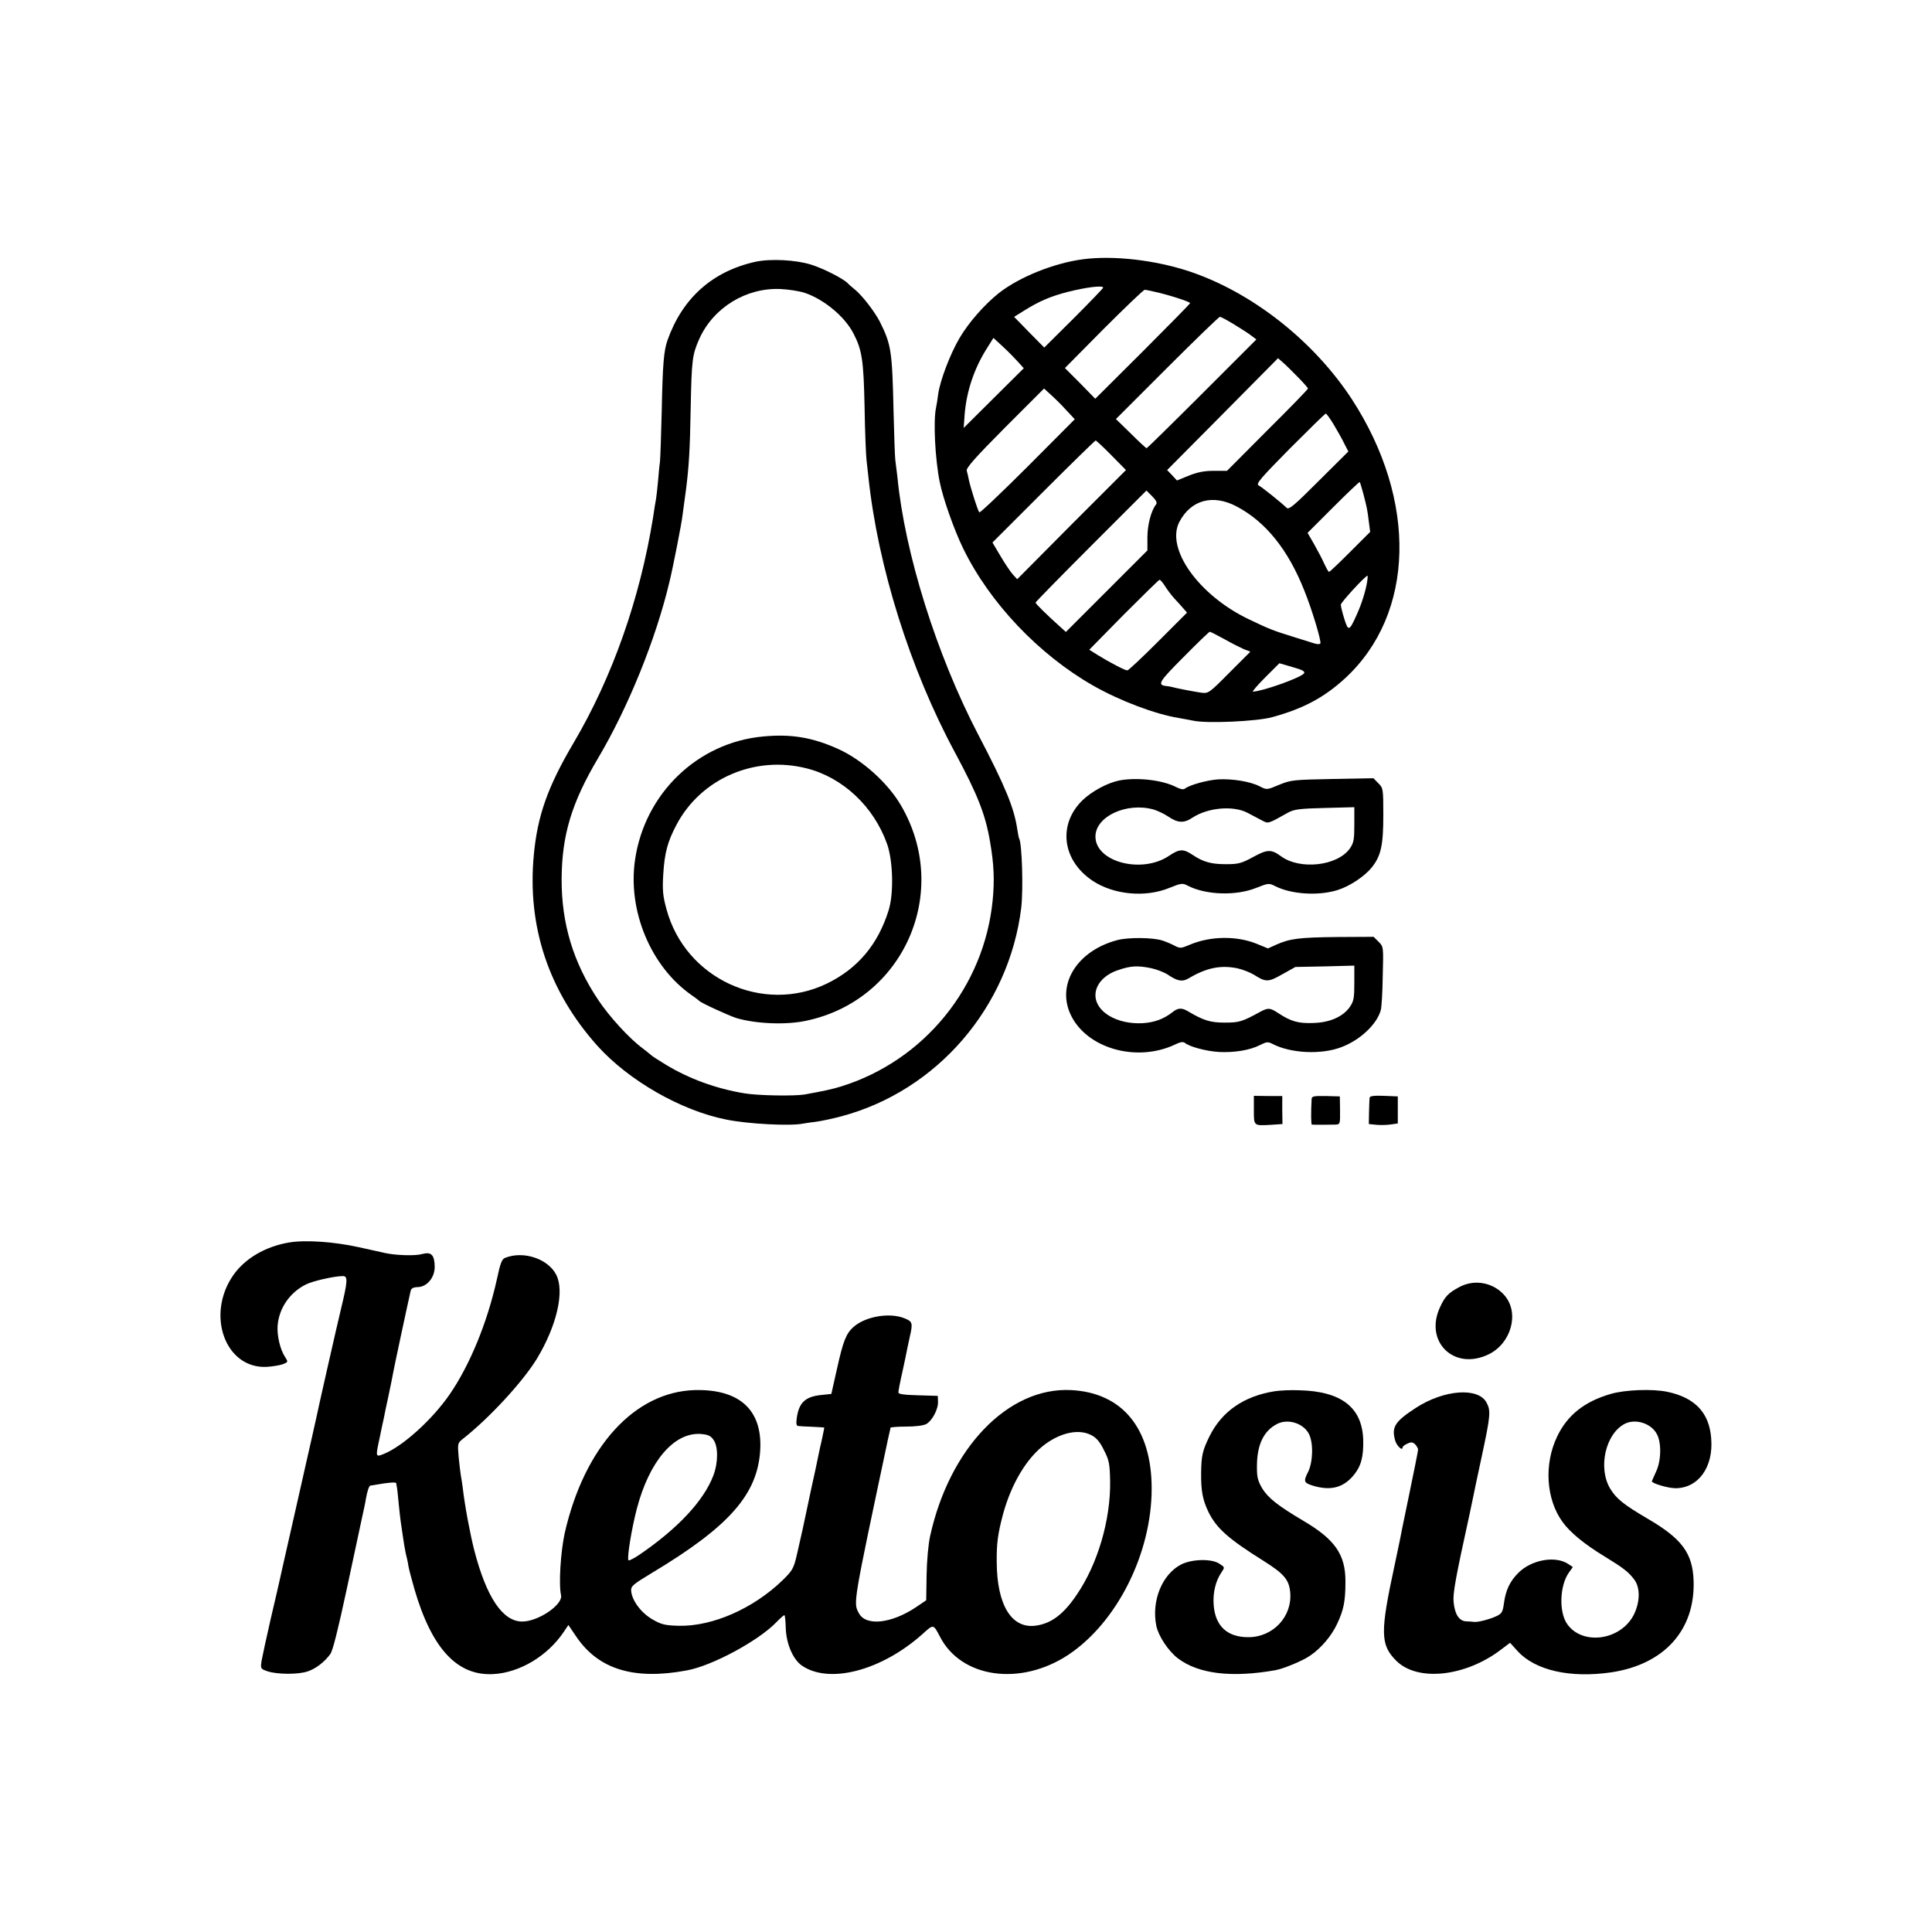 <?xml version="1.0" standalone="no"?>
<!DOCTYPE svg PUBLIC "-//W3C//DTD SVG 20010904//EN"
 "http://www.w3.org/TR/2001/REC-SVG-20010904/DTD/svg10.dtd">
<svg version="1.0" xmlns="http://www.w3.org/2000/svg"
 width="1000pt" height="1000pt" viewBox="0 0 1000 1000"
 preserveAspectRatio="xMidYMid meet">
<g transform="translate(0,1000) scale(0.1,-0.1)"
fill="#000000" stroke="none">
<path d="M5605 8658 c-151 -20 -329 -92 -435 -175 -74 -59 -156 -152 -203
-232 -49 -83 -101 -220 -111 -291 -3 -25 -8 -56 -11 -70 -15 -68 -5 -266 19
-385 17 -85 75 -249 121 -343 137 -282 392 -550 672 -710 138 -79 324 -149
443 -168 19 -3 53 -10 75 -14 69 -16 331 -4 410 18 161 44 269 102 377 201
362 334 376 920 35 1445 -197 301 -515 552 -840 661 -178 59 -394 84 -552 63z
m105 -147 c0 -3 -69 -75 -152 -158 l-153 -152 -78 79 -78 80 53 33 c77 48 135
73 224 96 99 25 184 35 184 22z m270 -22 c69 -15 180 -51 180 -58 0 -3 -111
-116 -245 -250 l-246 -245 -78 80 -79 79 201 203 c111 111 206 202 212 202 5
0 30 -5 55 -11z m409 -169 c36 -22 77 -48 90 -59 l24 -18 -282 -282 c-154
-154 -284 -281 -286 -281 -3 0 -40 34 -82 76 l-77 75 265 265 c145 145 268
264 273 264 6 0 39 -18 75 -40z m-1117 -196 l27 -30 -156 -155 -155 -154 5 70
c10 122 50 241 119 348 l30 48 52 -48 c28 -26 63 -62 78 -79z m1444 -74 c30
-30 54 -58 54 -61 0 -4 -94 -101 -210 -216 l-209 -210 -68 0 c-50 0 -85 -7
-130 -25 l-61 -25 -25 27 -26 27 287 289 287 290 24 -21 c13 -11 48 -45 77
-75z m-1197 -173 l44 -47 -244 -245 c-134 -134 -247 -241 -250 -237 -8 8 -44
123 -54 167 -3 17 -8 38 -11 48 -5 14 43 68 197 223 l203 203 35 -32 c20 -18
56 -53 80 -80z m1384 -74 c19 -32 44 -76 55 -99 l21 -41 -153 -152 c-131 -131
-155 -151 -167 -139 -23 23 -126 106 -145 116 -14 8 12 38 162 190 99 99 182
181 186 181 4 1 22 -25 41 -56z m-1151 -159 l76 -77 -282 -282 -281 -283 -22
24 c-12 13 -41 56 -64 95 l-42 71 264 264 c145 145 267 264 270 264 3 0 40
-34 81 -76z m1305 -201 c18 -71 20 -77 28 -143 l7 -53 -103 -103 c-57 -57
-106 -104 -110 -104 -3 0 -14 19 -25 43 -10 23 -34 68 -52 100 l-34 59 133
133 c74 74 135 132 137 130 2 -2 10 -29 19 -62z m-1074 -55 c-25 -32 -44 -105
-44 -169 l0 -68 -211 -211 -211 -211 -31 28 c-69 62 -126 118 -126 124 0 3
129 135 287 293 l287 287 30 -30 c21 -22 27 -33 19 -43z m419 -10 c149 -79
265 -223 348 -432 40 -98 91 -267 84 -277 -2 -4 -17 -4 -32 1 -15 5 -65 20
-112 35 -103 32 -120 39 -229 91 -257 124 -428 364 -357 502 60 115 174 146
298 80z m675 -385 c-8 -51 -28 -115 -53 -171 -40 -90 -45 -92 -66 -25 -10 32
-18 65 -18 73 0 12 127 150 138 150 2 0 1 -12 -1 -27z m-1048 -25 c11 -18 32
-46 47 -63 15 -16 37 -40 48 -53 l20 -23 -149 -149 c-83 -83 -154 -150 -160
-150 -12 0 -91 41 -154 80 l-43 27 178 181 c99 99 182 181 186 181 3 1 16 -14
27 -31z m308 -276 c37 -21 83 -44 101 -52 l34 -13 -109 -109 c-107 -108 -108
-108 -148 -103 -33 5 -125 22 -157 31 -5 1 -14 2 -20 3 -50 5 -41 21 88 150
71 72 132 131 136 131 3 0 37 -17 75 -38z m412 -178 c-19 -23 -214 -92 -264
-94 -5 0 23 33 64 74 l73 73 69 -20 c53 -15 66 -23 58 -33z"/>
<path d="M3910 8645 c-222 -49 -378 -188 -455 -406 -19 -54 -25 -119 -30 -369
-3 -124 -7 -241 -9 -260 -3 -19 -7 -64 -10 -100 -3 -36 -8 -76 -10 -90 -3 -14
-10 -59 -16 -100 -68 -420 -210 -824 -411 -1165 -133 -225 -187 -376 -206
-580 -35 -371 77 -706 329 -988 162 -180 434 -336 668 -382 113 -23 331 -34
395 -21 11 2 43 7 70 10 28 4 86 16 130 28 495 132 868 565 931 1080 11 96 4
333 -11 358 -2 3 -6 26 -10 50 -16 108 -61 219 -203 490 -214 411 -379 936
-417 1331 -4 35 -9 75 -11 89 -2 14 -6 126 -9 250 -7 315 -12 346 -71 465 -27
52 -92 137 -131 168 -13 10 -29 24 -36 32 -25 24 -122 74 -188 95 -78 25 -211
32 -289 15z m256 -161 c100 -34 208 -124 252 -211 44 -85 52 -139 57 -378 2
-127 7 -250 10 -275 3 -25 7 -65 10 -90 49 -462 215 -993 448 -1425 118 -220
158 -321 182 -465 20 -115 23 -199 13 -300 -44 -448 -354 -829 -783 -963 -44
-14 -91 -24 -190 -42 -53 -9 -242 -6 -312 6 -147 24 -288 76 -408 149 -38 23
-72 45 -75 49 -3 3 -23 19 -45 36 -67 49 -173 165 -229 250 -129 193 -190 395
-189 625 1 227 52 395 187 623 158 266 301 620 371 915 18 73 64 307 68 347 4
28 11 84 17 125 16 126 21 206 25 429 5 249 8 275 45 358 73 161 242 265 420
257 43 -2 99 -11 126 -20z"/>
<path d="M3950 6188 c-339 -31 -613 -295 -663 -638 -39 -265 82 -554 293 -701
19 -13 37 -27 40 -30 8 -10 153 -76 190 -88 100 -30 255 -37 360 -15 507 105
756 667 493 1116 -68 116 -200 235 -324 291 -132 60 -244 79 -389 65z m225
-165 c187 -47 347 -197 416 -390 31 -86 36 -255 9 -343 -55 -178 -160 -303
-320 -381 -331 -160 -733 25 -830 384 -19 69 -22 98 -17 182 7 112 22 168 69
257 127 239 405 359 673 291z"/>
<path d="M5792 5960 c-62 -13 -141 -56 -189 -102 -128 -125 -106 -310 51 -416
109 -73 273 -89 398 -38 62 25 69 26 95 12 95 -49 251 -54 357 -11 61 24 64
25 97 8 84 -42 222 -51 322 -20 64 20 140 71 178 118 47 60 59 113 59 271 0
136 -1 140 -26 164 l-25 26 -212 -4 c-202 -4 -215 -5 -276 -30 -64 -27 -64
-27 -101 -8 -48 25 -141 40 -215 36 -58 -4 -148 -29 -172 -48 -8 -6 -23 -3
-45 8 -71 37 -205 52 -296 34z m179 -150 c20 -6 54 -22 75 -36 50 -34 81 -36
125 -7 80 53 211 65 286 26 21 -11 53 -28 72 -38 37 -19 29 -22 140 40 30 16
60 20 189 23 l152 4 0 -90 c0 -76 -3 -94 -22 -122 -63 -92 -259 -115 -359 -41
-49 36 -70 35 -143 -5 -61 -33 -76 -37 -141 -37 -76 0 -117 11 -175 50 -45 30
-66 29 -118 -6 -141 -96 -382 -33 -382 99 0 104 161 179 301 140z"/>
<path d="M5783 5134 c-204 -54 -313 -223 -244 -380 79 -179 342 -256 544 -160
26 13 41 15 50 8 24 -20 111 -43 176 -47 79 -4 161 9 213 36 34 17 41 18 66 5
93 -48 251 -56 355 -16 96 36 184 118 204 192 4 13 9 92 10 175 4 153 4 153
-21 178 l-26 26 -189 -1 c-196 -2 -245 -8 -316 -40 l-42 -19 -61 25 c-103 41
-238 39 -344 -6 -45 -19 -50 -20 -80 -4 -17 9 -46 21 -62 26 -50 16 -177 17
-233 2z m174 -145 c29 -6 68 -21 88 -34 48 -33 75 -38 105 -20 95 56 167 71
255 53 27 -6 65 -21 85 -33 63 -40 74 -39 147 2 l68 38 153 3 152 4 0 -89 c0
-77 -3 -95 -22 -123 -35 -52 -105 -83 -191 -85 -76 -3 -115 8 -179 50 -44 29
-53 30 -93 9 -95 -52 -110 -57 -185 -57 -74 0 -109 10 -190 58 -33 20 -53 19
-81 -4 -47 -36 -93 -53 -155 -57 -133 -7 -244 59 -244 145 0 55 45 106 118
130 63 22 101 24 169 10z"/>
<path d="M6490 4255 c0 -84 -2 -82 90 -77 l58 4 -1 72 0 73 -73 0 -74 1 0 -73z"/>
<path d="M6789 4312 c-4 -70 -3 -132 1 -133 7 -1 91 -1 121 0 25 1 26 2 25 74
l-1 72 -73 2 c-61 1 -72 -1 -73 -15z"/>
<path d="M7089 4318 c-1 -7 -2 -41 -3 -75 l-1 -61 40 -4 c22 -2 56 -1 75 2
l35 5 0 70 0 70 -72 3 c-53 2 -73 -1 -74 -10z"/>
<path d="M1497 3569 c-122 -20 -230 -83 -290 -170 -142 -205 -41 -483 172
-474 31 2 69 8 85 14 28 11 28 12 11 38 -25 38 -42 111 -38 162 7 89 62 170
145 212 37 19 149 44 193 44 26 0 25 -25 -10 -170 -18 -73 -124 -541 -129
-569 -3 -12 -14 -64 -26 -116 -12 -52 -23 -102 -25 -110 -2 -8 -33 -148 -70
-310 -37 -162 -68 -301 -70 -310 -2 -8 -21 -94 -44 -190 -22 -96 -43 -194 -47
-216 -6 -41 -6 -42 32 -55 50 -16 158 -17 207 0 42 14 87 49 117 90 13 19 40
128 85 337 36 170 72 338 80 374 8 36 17 77 19 93 7 39 16 67 24 68 4 0 16 2
27 4 60 11 105 15 106 8 0 -4 2 -15 4 -24 1 -9 6 -47 9 -85 4 -38 8 -78 10
-89 2 -11 7 -45 11 -75 4 -30 11 -71 15 -90 5 -19 12 -49 14 -66 3 -17 17 -70
31 -119 90 -309 222 -451 410 -440 136 8 279 94 362 217 l25 37 42 -62 c115
-168 298 -224 571 -173 132 24 372 154 464 250 19 20 38 36 41 36 3 0 6 -29 7
-65 2 -80 36 -162 82 -195 141 -99 414 -28 628 164 55 50 54 50 88 -15 110
-215 417 -258 665 -94 252 168 431 525 431 860 0 312 -152 497 -418 510 -325
16 -629 -300 -729 -757 -9 -42 -17 -128 -18 -202 l-2 -129 -50 -34 c-129 -87
-263 -102 -299 -32 -29 54 -30 45 151 899 3 14 7 32 9 40 2 8 4 17 4 20 1 3
37 6 80 6 48 0 89 5 105 13 31 17 64 79 61 118 l-1 28 -102 3 c-74 2 -102 6
-102 15 0 7 9 55 21 107 11 52 23 106 25 120 3 14 9 43 14 65 15 66 13 75 -27
91 -77 32 -202 11 -265 -44 -39 -35 -54 -73 -86 -218 l-29 -129 -57 -6 c-79
-9 -111 -40 -122 -119 -4 -29 -2 -40 8 -41 7 -1 40 -3 73 -4 33 -2 61 -3 61
-4 1 0 -3 -20 -8 -43 -5 -24 -11 -52 -14 -63 -2 -11 -13 -63 -24 -115 -12 -52
-30 -138 -41 -190 -21 -99 -26 -125 -55 -250 -16 -68 -22 -79 -73 -129 -152
-147 -363 -240 -538 -236 -70 2 -89 6 -134 32 -59 33 -108 98 -112 148 -2 25
7 33 108 94 400 240 547 407 560 637 11 206 -107 314 -337 309 -313 -8 -573
-293 -675 -740 -21 -96 -32 -265 -19 -322 10 -49 -118 -136 -201 -136 -101 0
-185 125 -248 368 -22 86 -49 230 -60 325 -3 25 -8 54 -10 65 -2 11 -7 53 -11
93 -6 70 -5 73 20 93 139 109 313 298 386 418 102 170 143 347 99 433 -42 82
-168 125 -263 88 -18 -6 -26 -26 -44 -111 -50 -226 -141 -446 -245 -597 -90
-130 -240 -266 -339 -307 -45 -18 -45 -19 -22 87 8 40 17 83 20 94 2 12 13 66
25 120 12 55 22 108 24 119 3 19 73 347 90 421 3 16 13 21 37 22 48 1 88 49
88 105 -1 62 -17 79 -66 66 -34 -10 -133 -7 -189 5 -11 3 -74 16 -140 31 -127
28 -275 38 -358 24z m4153 -998 c25 -13 44 -35 64 -77 27 -52 30 -70 32 -160
3 -200 -64 -430 -174 -590 -66 -98 -130 -147 -209 -158 -126 -19 -203 105
-204 329 -1 97 6 147 32 245 43 160 124 295 219 365 85 62 177 80 240 46z
m-1958 -22 c26 -34 26 -119 0 -187 -50 -131 -185 -275 -385 -411 -27 -18 -51
-30 -54 -27 -9 9 16 163 43 266 64 245 191 395 328 388 39 -3 53 -8 68 -29z"/>
<path d="M7555 3339 c-58 -31 -75 -48 -101 -104 -84 -179 72 -332 251 -245
116 56 160 211 85 302 -57 69 -156 89 -235 47z"/>
<path d="M6598 2799 c-159 -25 -274 -104 -338 -234 -36 -73 -42 -100 -43 -190
-1 -91 8 -139 38 -201 42 -85 103 -139 285 -253 105 -66 132 -97 138 -162 12
-126 -89 -234 -218 -233 -108 0 -170 58 -178 166 -5 64 10 125 40 169 18 27
18 27 -10 45 -39 27 -143 25 -199 -4 -98 -51 -154 -188 -128 -317 11 -53 61
-129 111 -168 106 -81 277 -102 505 -62 43 8 143 49 181 76 57 39 110 102 139
164 34 73 43 116 43 220 0 139 -54 217 -219 314 -133 79 -182 118 -213 169
-23 41 -27 57 -26 122 2 105 36 174 103 209 56 30 137 5 166 -51 24 -47 21
-147 -5 -198 -24 -47 -21 -55 23 -69 93 -29 160 -12 214 54 38 46 51 95 49
182 -5 168 -113 252 -331 257 -44 2 -101 -1 -127 -5z"/>
<path d="M8337 2785 c-135 -39 -224 -109 -277 -220 -69 -143 -58 -325 28 -443
38 -53 113 -115 217 -178 98 -60 124 -80 154 -120 32 -43 30 -117 -3 -183 -69
-133 -267 -159 -345 -46 -43 63 -38 199 10 266 l20 28 -24 16 c-67 44 -190 22
-258 -46 -44 -44 -66 -90 -75 -160 -6 -43 -11 -51 -38 -64 -37 -17 -95 -32
-116 -30 -8 1 -27 3 -42 3 -36 2 -58 37 -64 99 -5 44 10 126 83 458 8 39 17
80 19 91 2 12 22 105 44 208 44 205 47 234 25 275 -42 82 -221 69 -368 -27
-107 -70 -125 -98 -106 -167 8 -29 39 -58 39 -36 0 4 11 13 25 19 19 9 27 8
40 -4 8 -9 15 -21 15 -27 0 -7 -21 -111 -46 -232 -25 -121 -48 -231 -50 -245
-3 -14 -14 -67 -25 -119 -76 -351 -75 -414 8 -497 110 -110 359 -83 544 59
l45 34 39 -43 c91 -100 272 -141 485 -110 274 41 435 219 426 475 -5 141 -60
216 -234 318 -128 75 -167 106 -199 160 -62 107 -23 281 76 333 56 29 138 3
167 -53 25 -46 22 -141 -5 -196 -11 -25 -21 -46 -21 -48 0 -11 81 -35 120 -36
120 -1 200 109 187 259 -10 132 -84 210 -227 240 -76 16 -218 11 -293 -11z"/>
</g>
</svg>
